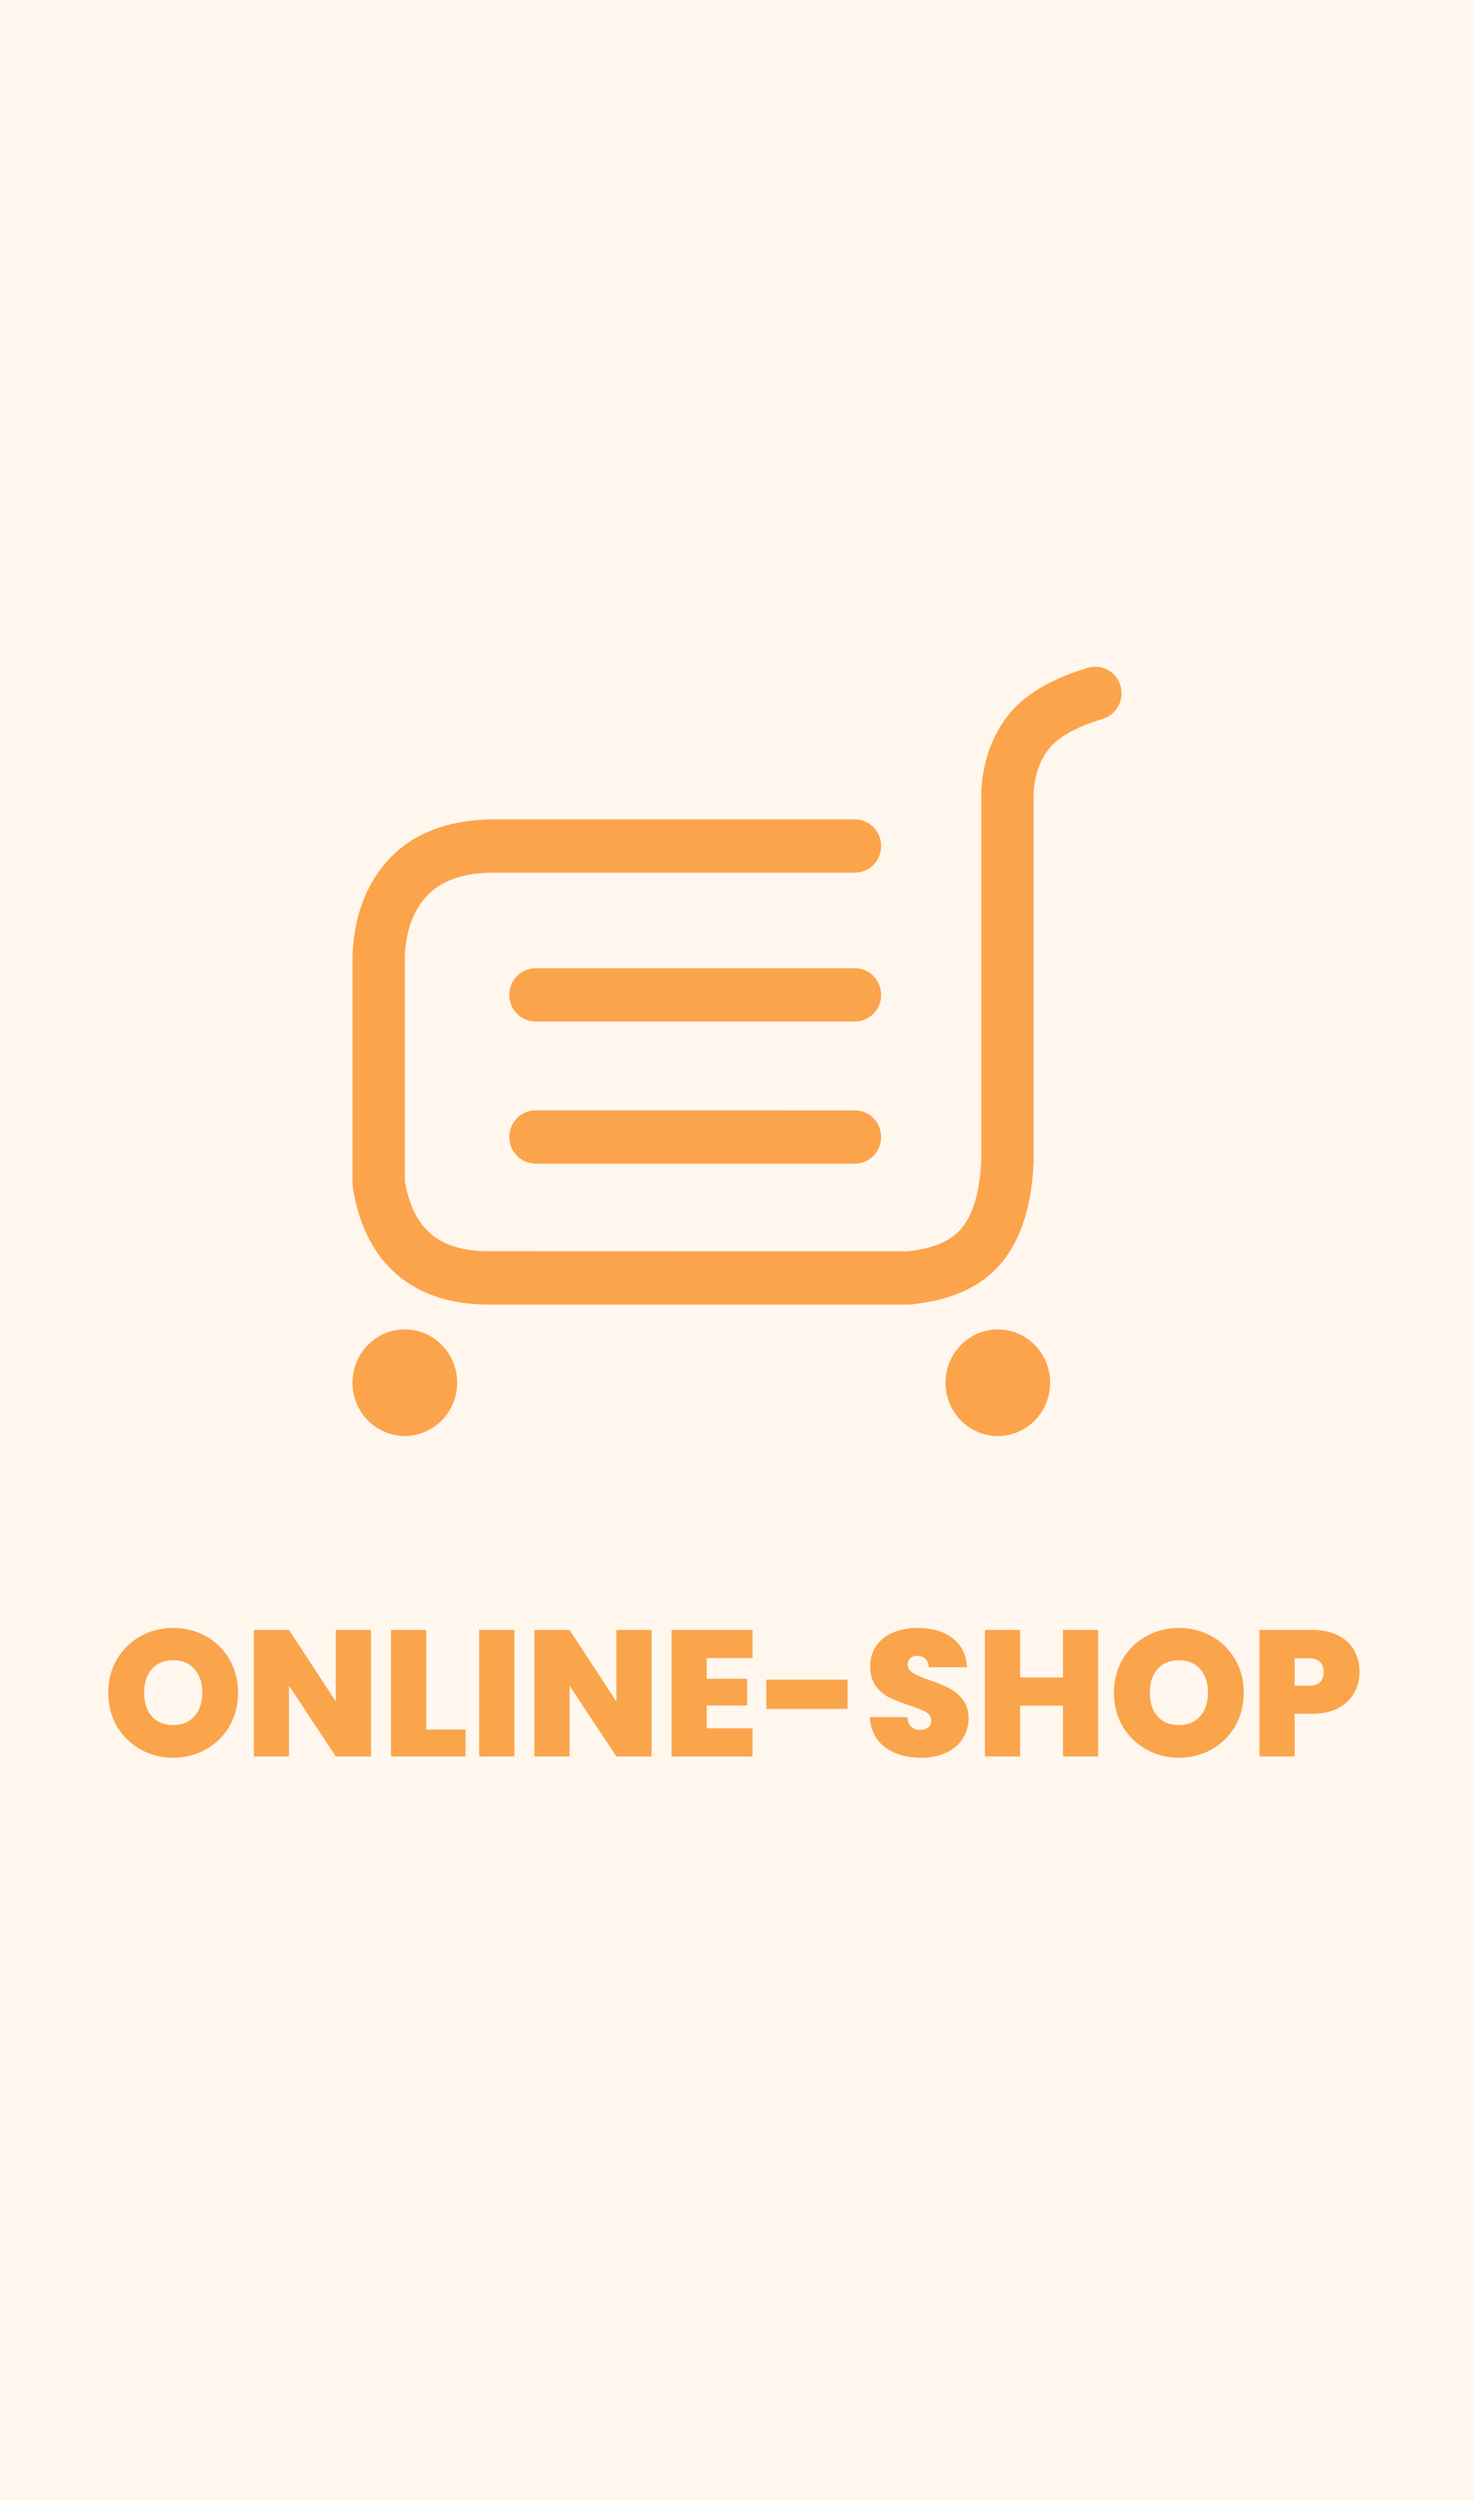 <svg width="115" height="195" viewBox="0 0 115 195" fill="none" xmlns="http://www.w3.org/2000/svg">
<rect width="115" height="195" fill="#FBA34A" fill-opacity="0.1"/>
<g clip-path="url(#clip0_1309_10890)">
<path d="M31.58 103.689C33.836 103.689 35.666 105.549 35.666 107.847C35.666 110.142 33.836 112.005 31.583 112.005C29.327 112.005 27.5 110.145 27.5 107.847C27.5 105.552 29.33 103.692 31.58 103.692M77.849 103.692C80.105 103.692 81.929 105.552 81.929 107.85C81.929 110.145 80.105 112.008 77.849 112.008C75.596 112.008 73.769 110.148 73.769 107.85C73.769 105.555 75.596 103.692 77.849 103.692ZM87.416 53.493C87.571 54.019 87.513 54.584 87.254 55.066C86.996 55.549 86.559 55.911 86.036 56.074C83.894 56.718 82.502 57.532 81.821 58.422C81.104 59.361 80.711 60.511 80.642 61.816V90.499C80.522 93.841 79.751 96.475 78.248 98.359C76.685 100.326 74.285 101.433 70.976 101.754H38.15C35.219 101.754 32.798 100.989 30.962 99.409C29.126 97.828 27.992 95.538 27.527 92.629L27.5 92.296V74.475C27.638 71.385 28.607 68.835 30.431 66.927C32.288 64.993 34.88 64.002 38.15 63.913H66.704C67.832 63.913 68.744 64.843 68.744 65.989C68.749 66.535 68.537 67.06 68.154 67.45C67.772 67.84 67.25 68.062 66.704 68.067H38.204C35.984 68.127 34.406 68.731 33.353 69.832C32.273 70.96 31.673 72.534 31.583 74.569V92.118C31.913 94.02 32.591 95.362 33.599 96.228C34.634 97.123 36.125 97.594 38.15 97.594L70.775 97.603C72.878 97.392 74.273 96.751 75.077 95.737C75.947 94.644 76.469 92.856 76.559 90.418V61.708C76.673 59.467 77.351 57.498 78.599 55.864C79.886 54.184 81.992 52.953 84.881 52.084C85.14 52.008 85.411 51.984 85.679 52.013C85.947 52.043 86.206 52.125 86.442 52.256C86.677 52.387 86.885 52.563 87.052 52.774C87.219 52.986 87.343 53.228 87.416 53.487M66.704 86.608C67.832 86.608 68.744 87.537 68.744 88.683C68.749 89.23 68.537 89.755 68.154 90.145C67.772 90.535 67.25 90.757 66.704 90.763H41.777C41.231 90.757 40.709 90.535 40.327 90.145C39.944 89.755 39.732 89.23 39.737 88.683C39.737 87.534 40.652 86.605 41.777 86.605L66.704 86.608ZM66.704 75.519C67.832 75.519 68.744 76.45 68.744 77.599C68.749 78.145 68.537 78.67 68.154 79.06C67.772 79.45 67.25 79.672 66.704 79.677H41.777C41.231 79.672 40.709 79.45 40.327 79.06C39.944 78.67 39.732 78.145 39.737 77.599C39.737 76.453 40.652 75.519 41.777 75.519H66.704Z" fill="#FBA44B"/>
</g>
<path d="M13.516 137.098C12.592 137.098 11.743 136.883 10.968 136.454C10.193 136.015 9.577 135.413 9.12 134.648C8.672 133.873 8.448 133.001 8.448 132.03C8.448 131.059 8.672 130.191 9.12 129.426C9.577 128.651 10.193 128.049 10.968 127.62C11.743 127.191 12.592 126.976 13.516 126.976C14.449 126.976 15.299 127.191 16.064 127.62C16.839 128.049 17.45 128.651 17.898 129.426C18.346 130.191 18.57 131.059 18.57 132.03C18.57 133.001 18.346 133.873 17.898 134.648C17.45 135.413 16.839 136.015 16.064 136.454C15.289 136.883 14.44 137.098 13.516 137.098ZM13.516 134.55C14.216 134.55 14.767 134.321 15.168 133.864C15.579 133.407 15.784 132.795 15.784 132.03C15.784 131.246 15.579 130.63 15.168 130.182C14.767 129.725 14.216 129.496 13.516 129.496C12.807 129.496 12.251 129.725 11.85 130.182C11.449 130.63 11.248 131.246 11.248 132.03C11.248 132.805 11.449 133.421 11.85 133.878C12.251 134.326 12.807 134.55 13.516 134.55ZM28.945 137H26.201L22.547 131.484V137H19.803V127.13H22.547L26.201 132.716V127.13H28.945V137ZM33.253 134.9H36.319V137H30.509V127.13H33.253V134.9ZM40.13 127.13V137H37.386V127.13H40.13ZM50.834 137H48.09L44.436 131.484V137H41.692V127.13H44.436L48.09 132.716V127.13H50.834V137ZM55.141 129.328V130.938H58.291V133.024H55.141V134.802H58.711V137H52.397V127.13H58.711V129.328H55.141ZM66.129 131.008V133.29H59.787V131.008H66.129ZM71.885 137.098C70.737 137.098 69.794 136.827 69.057 136.286C68.32 135.735 67.923 134.951 67.867 133.934H70.793C70.821 134.279 70.924 134.531 71.101 134.69C71.278 134.849 71.507 134.928 71.787 134.928C72.039 134.928 72.244 134.867 72.403 134.746C72.571 134.615 72.655 134.438 72.655 134.214C72.655 133.925 72.52 133.701 72.249 133.542C71.978 133.383 71.54 133.206 70.933 133.01C70.289 132.795 69.766 132.59 69.365 132.394C68.973 132.189 68.628 131.895 68.329 131.512C68.04 131.12 67.895 130.611 67.895 129.986C67.895 129.351 68.054 128.81 68.371 128.362C68.688 127.905 69.127 127.559 69.687 127.326C70.247 127.093 70.882 126.976 71.591 126.976C72.739 126.976 73.654 127.247 74.335 127.788C75.026 128.32 75.394 129.071 75.441 130.042H72.459C72.45 129.743 72.356 129.519 72.179 129.37C72.011 129.221 71.792 129.146 71.521 129.146C71.316 129.146 71.148 129.207 71.017 129.328C70.886 129.449 70.821 129.622 70.821 129.846C70.821 130.033 70.891 130.196 71.031 130.336C71.18 130.467 71.362 130.583 71.577 130.686C71.792 130.779 72.109 130.901 72.529 131.05C73.154 131.265 73.668 131.479 74.069 131.694C74.48 131.899 74.83 132.193 75.119 132.576C75.418 132.949 75.567 133.425 75.567 134.004C75.567 134.592 75.418 135.119 75.119 135.586C74.83 136.053 74.405 136.421 73.845 136.692C73.294 136.963 72.641 137.098 71.885 137.098ZM85.677 127.13V137H82.933V133.038H79.587V137H76.843V127.13H79.587V130.84H82.933V127.13H85.677ZM91.979 137.098C91.055 137.098 90.206 136.883 89.431 136.454C88.656 136.015 88.04 135.413 87.583 134.648C87.135 133.873 86.911 133.001 86.911 132.03C86.911 131.059 87.135 130.191 87.583 129.426C88.04 128.651 88.656 128.049 89.431 127.62C90.206 127.191 91.055 126.976 91.979 126.976C92.912 126.976 93.762 127.191 94.527 127.62C95.302 128.049 95.913 128.651 96.361 129.426C96.809 130.191 97.033 131.059 97.033 132.03C97.033 133.001 96.809 133.873 96.361 134.648C95.913 135.413 95.302 136.015 94.527 136.454C93.752 136.883 92.903 137.098 91.979 137.098ZM91.979 134.55C92.679 134.55 93.23 134.321 93.631 133.864C94.042 133.407 94.247 132.795 94.247 132.03C94.247 131.246 94.042 130.63 93.631 130.182C93.23 129.725 92.679 129.496 91.979 129.496C91.27 129.496 90.714 129.725 90.313 130.182C89.912 130.63 89.711 131.246 89.711 132.03C89.711 132.805 89.912 133.421 90.313 133.878C90.714 134.326 91.27 134.55 91.979 134.55ZM106.064 130.42C106.064 131.017 105.924 131.563 105.644 132.058C105.374 132.543 104.958 132.935 104.398 133.234C103.848 133.523 103.171 133.668 102.368 133.668H101.01V137H98.266V127.13H102.368C103.162 127.13 103.834 127.27 104.384 127.55C104.944 127.83 105.364 128.217 105.644 128.712C105.924 129.207 106.064 129.776 106.064 130.42ZM102.102 131.484C102.877 131.484 103.264 131.129 103.264 130.42C103.264 129.701 102.877 129.342 102.102 129.342H101.01V131.484H102.102Z" fill="#FAA44B"/>
<defs>
<clipPath id="clip0_1309_10890">
<rect width="60" height="60" fill="white" transform="translate(27.5 52)"/>
</clipPath>
</defs>
</svg>

